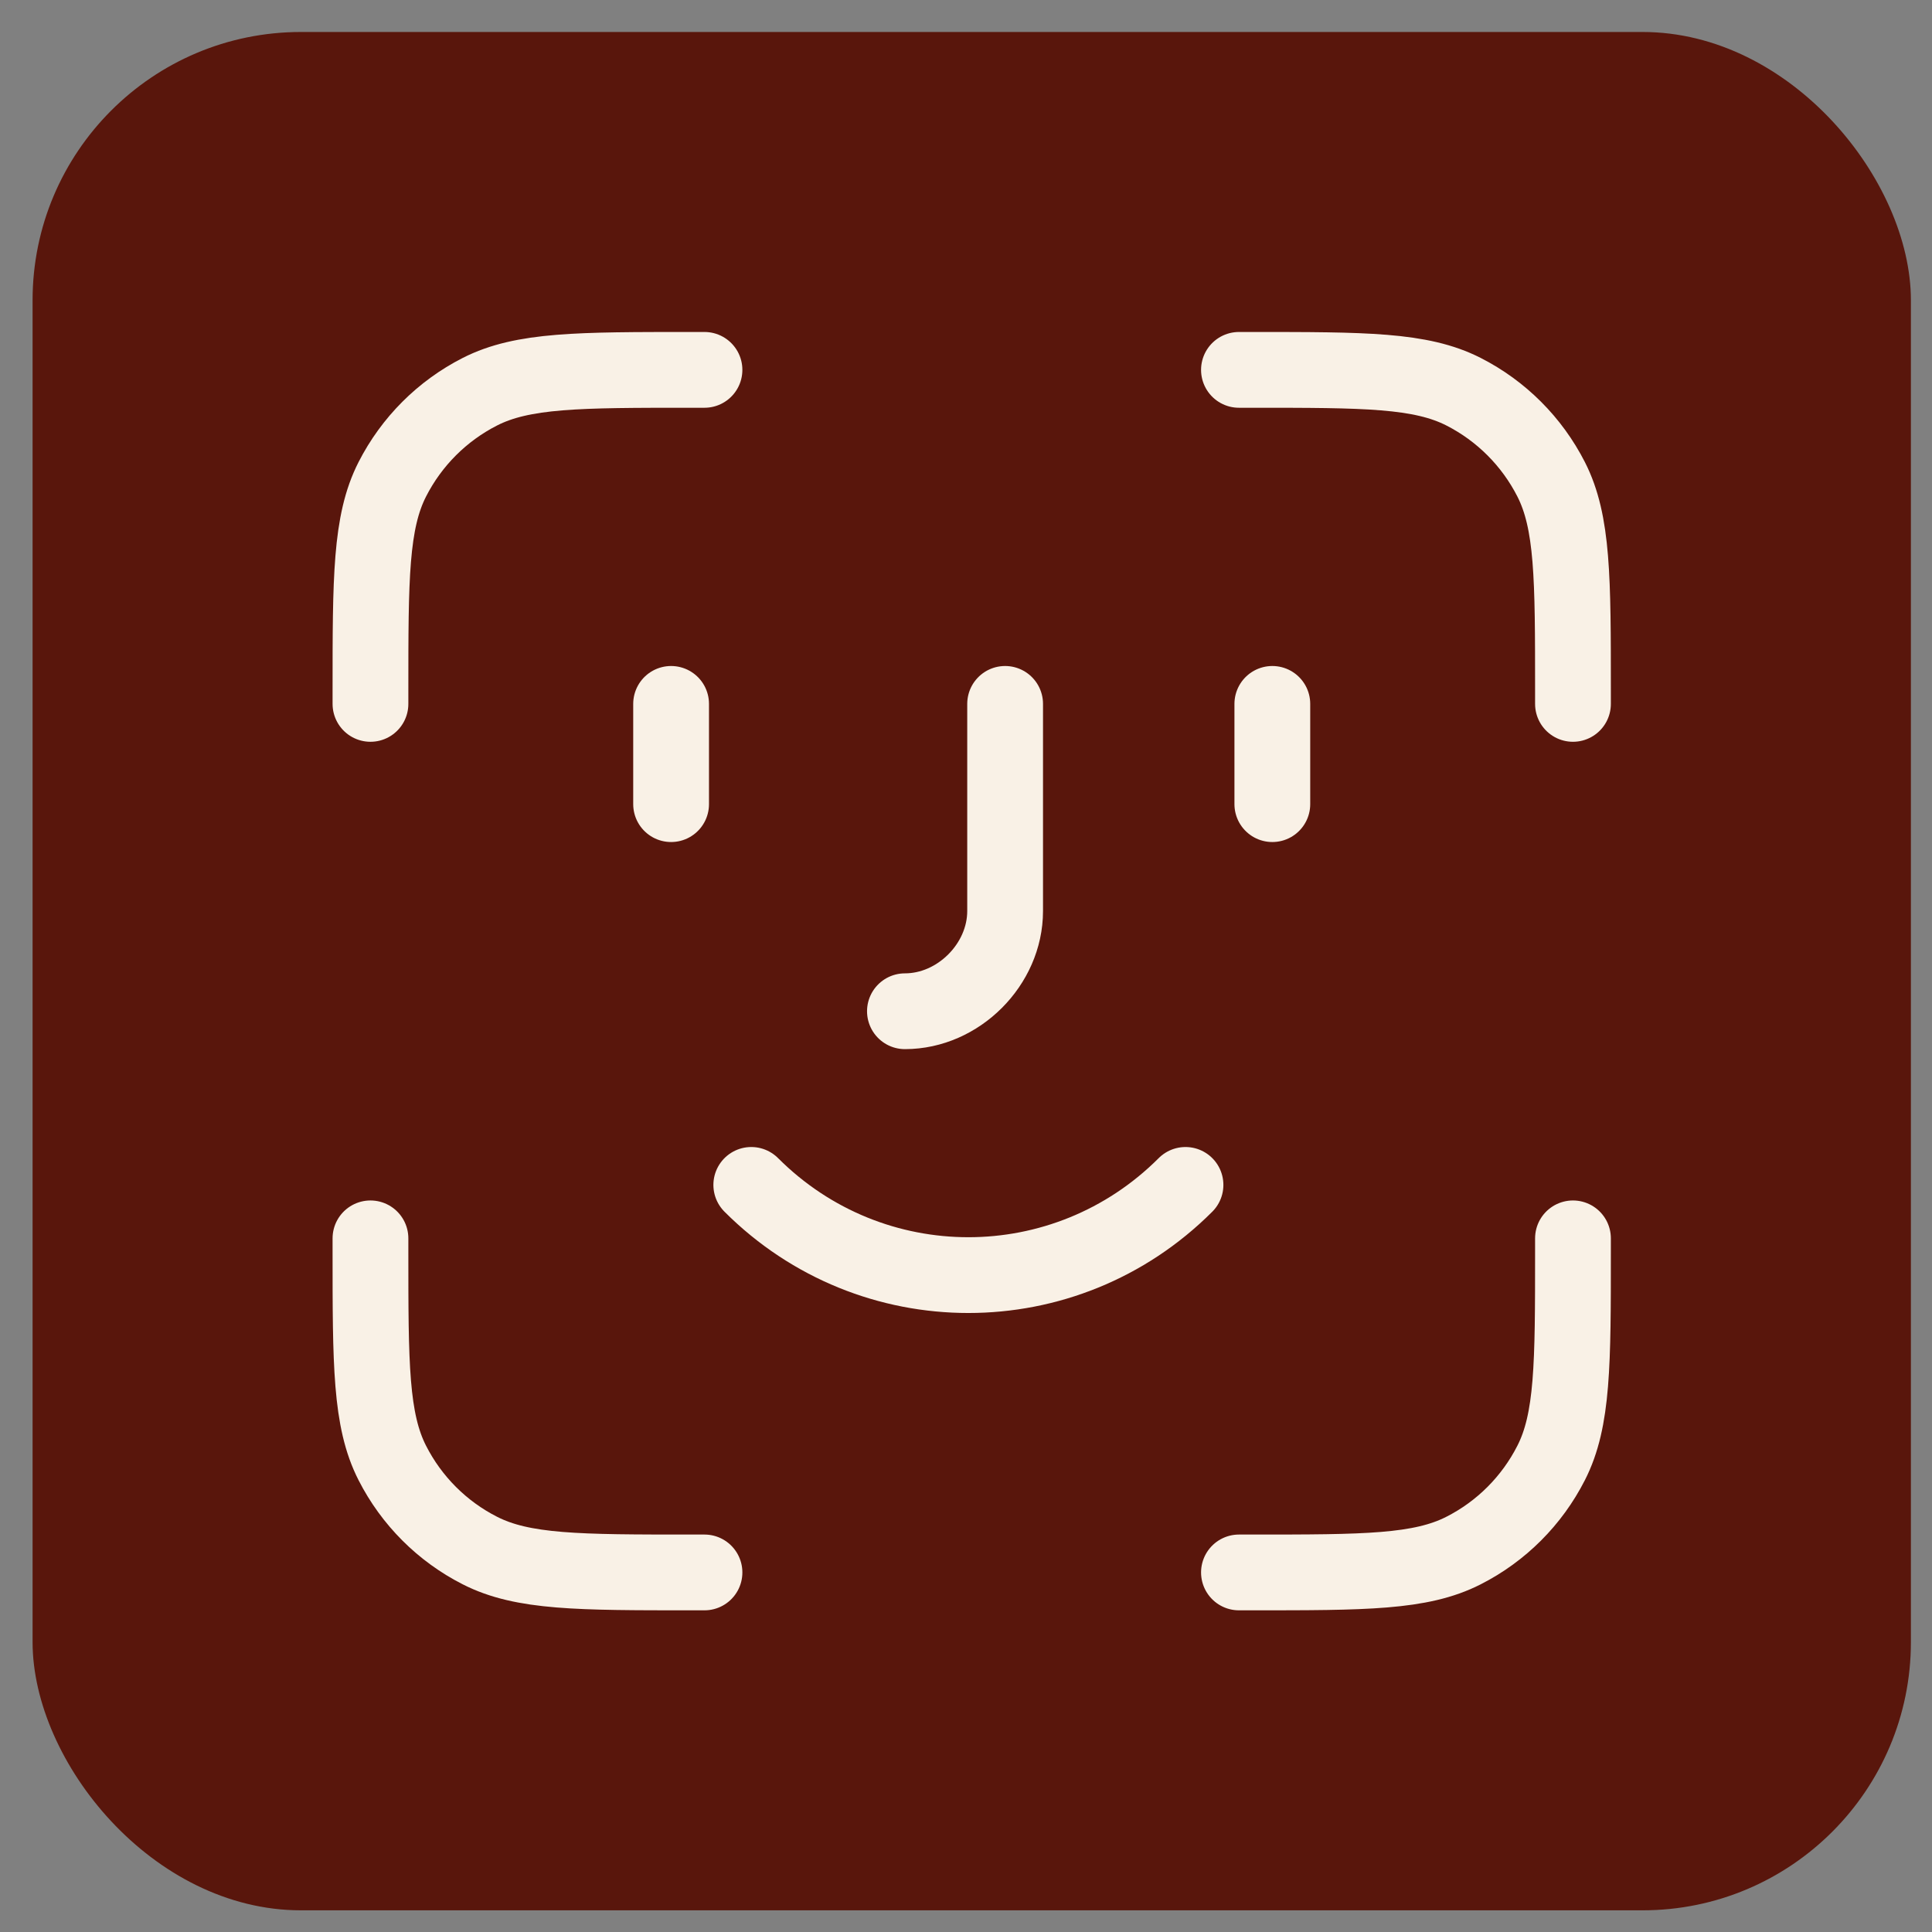 <svg width="36" height="36" viewBox="0 0 36 36" fill="none" xmlns="http://www.w3.org/2000/svg">
<rect x="0" y="0" width="36" height="36" fill="#808080" stroke="none"/>
<rect x="0.607" y="0.596" width="35" height="35" rx="5" fill="#59160C"/>
<path d="M13.127 6.892H12.878C10.787 6.892 9.741 6.892 8.942 7.299C8.239 7.657 7.668 8.229 7.31 8.931C6.903 9.73 6.903 10.776 6.903 12.867V13.116M13.127 29.3H12.878C10.787 29.3 9.741 29.3 8.942 28.892C8.239 28.535 7.668 27.963 7.31 27.26C6.903 26.462 6.903 25.416 6.903 23.324V23.075M29.31 13.116V12.867C29.31 10.776 29.31 9.73 28.903 8.931C28.545 8.229 27.974 7.657 27.271 7.299C26.472 6.892 25.427 6.892 23.335 6.892H23.086M29.31 23.075V23.324C29.31 25.416 29.31 26.462 28.903 27.26C28.545 27.963 27.974 28.535 27.271 28.892C26.472 29.3 25.427 29.3 23.335 29.3H23.086M12.505 13.116V14.984M23.708 13.116V14.984M16.862 18.843C17.858 18.843 18.729 17.971 18.729 16.976V13.116M22.09 22.079C19.85 24.32 16.239 24.32 13.999 22.079" stroke="#F9F1E6" stroke-width="1.412" stroke-linecap="round" stroke-linejoin="round"/>
</svg>
